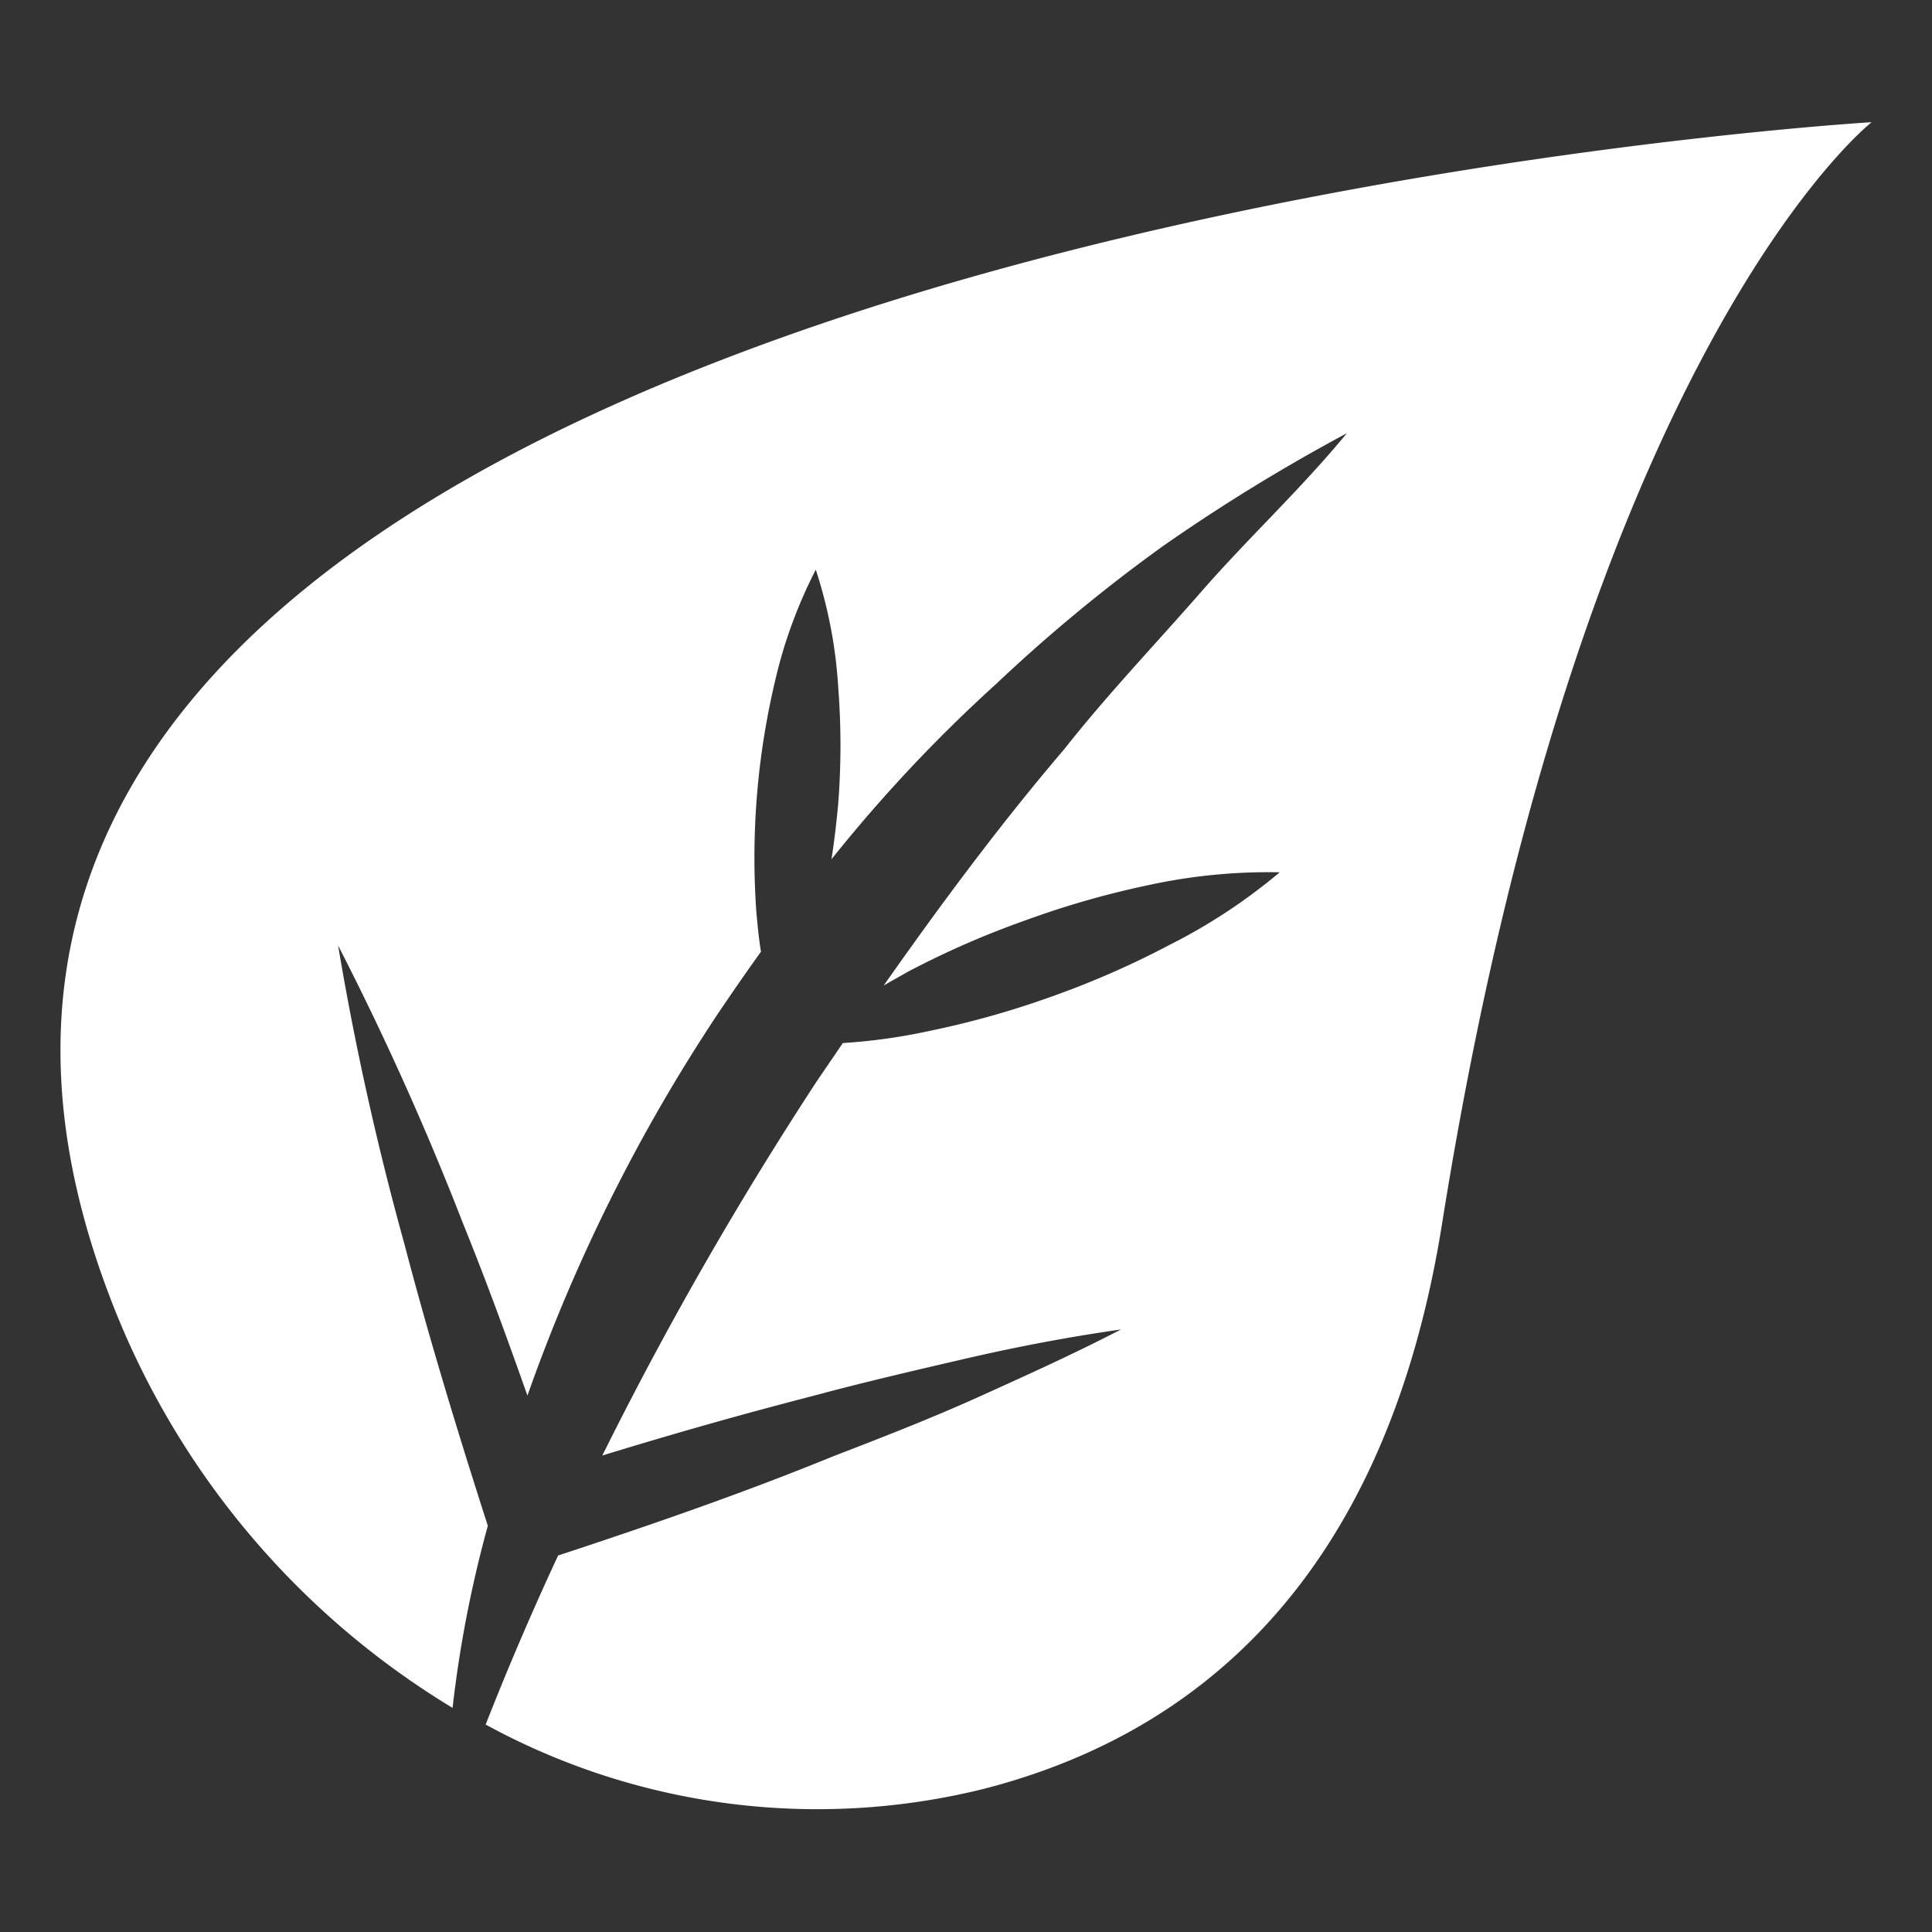 <svg id="Layer_1" data-name="Layer 1" xmlns="http://www.w3.org/2000/svg" viewBox="0 0 80 80"><rect x="0" y="0" width="80" height="80" fill="#333333" stroke="none"/><defs><style>.cls-1{fill:#fff;}</style></defs><title>Untitled-1</title><path class="cls-1" d="M30.41,14.7C12,21.69-3,33.54,4.46,53.47A34,34,0,0,0,18.74,70.72a49.31,49.31,0,0,1,1.46-7.54c-1.24-3.86-2.43-7.75-3.46-11.69A121.74,121.74,0,0,1,14,39.15a121.55,121.55,0,0,1,5.18,11.53c.95,2.34,1.82,4.73,2.66,7.11a71.36,71.36,0,0,1,7.83-15.73c.6-.89,1.21-1.78,1.84-2.65-.09-.55-.14-1.09-.19-1.63a31.74,31.74,0,0,1,.76-9.52,19.77,19.77,0,0,1,1.7-4.67,19.43,19.43,0,0,1,.93,4.88,31.37,31.37,0,0,1,0,4.79c-.07.77-.16,1.55-.28,2.32a61.93,61.93,0,0,1,6.83-7.27,67.06,67.06,0,0,1,6.9-5.7,75.84,75.84,0,0,1,7.61-4.67c-1.91,2.32-4.06,4.31-6,6.53s-3.91,4.28-5.7,6.55c-2.68,3.14-5.13,6.45-7.48,9.79.34-.2.69-.39,1-.57a36.64,36.64,0,0,1,4.87-2.13,37,37,0,0,1,5.1-1.46,23.36,23.36,0,0,1,5.43-.53,23.42,23.42,0,0,1-4.55,3,36.87,36.87,0,0,1-4.85,2.13,37,37,0,0,1-5.11,1.44,23.76,23.76,0,0,1-3.58.5l-1.09,1.6a150.56,150.56,0,0,0-8.57,14.88l-.3.6c2.9-.89,5.82-1.72,8.77-2.48,2.08-.56,4.19-1.05,6.31-1.54s4.23-.89,6.4-1.2c-1.93,1-3.92,1.9-5.89,2.79s-4,1.68-6,2.45C30.84,61.8,27,63.13,23.11,64.41q-1.61,3.46-3,7A28.66,28.66,0,0,0,40.63,74.1c8.55-2.16,16.67-8.35,19.08-23.41C65.48,14.47,77.5,5.06,77.5,5.06S51.74,6.59,30.41,14.7Z"/></svg>